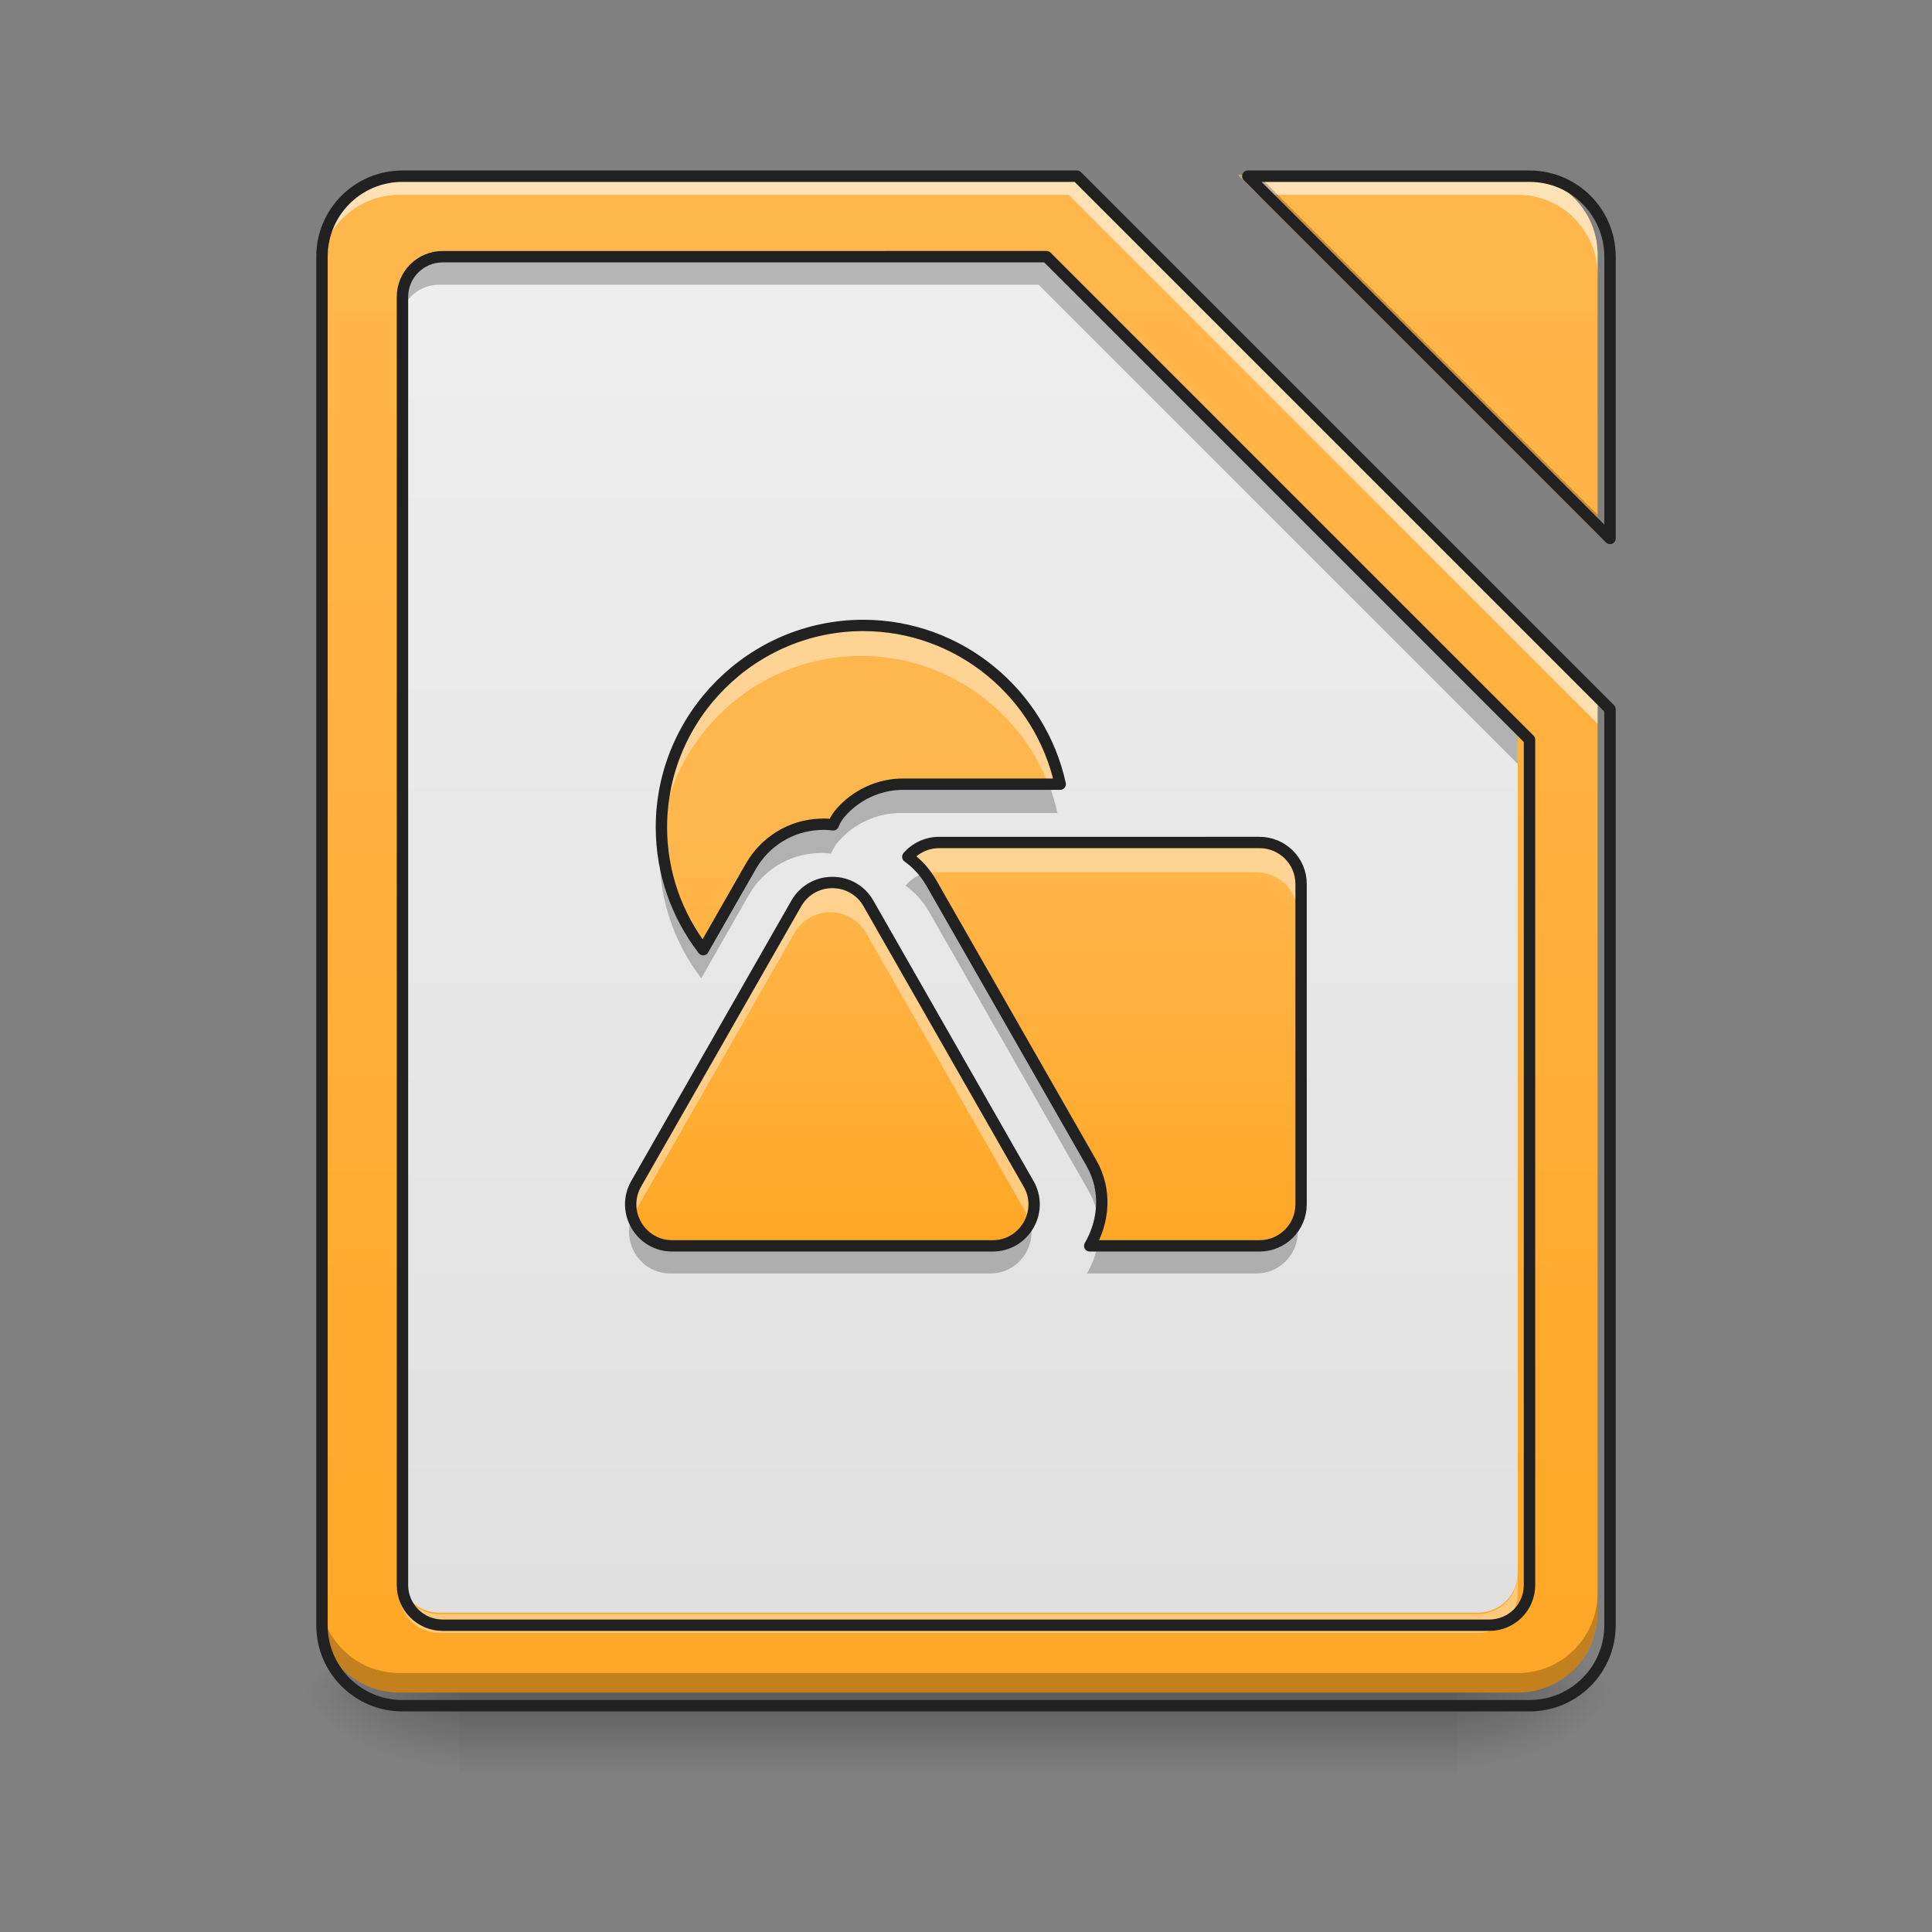 <svg height="48" viewBox="0 0 48 48" width="48" xmlns="http://www.w3.org/2000/svg" xmlns:xlink="http://www.w3.org/1999/xlink"><rect x="0" y="0" width="48" height="48" fill="#808080" stroke="none"/><linearGradient id="a" gradientTransform="matrix(.112 0 0 .094 -3.946 20.158)" gradientUnits="userSpaceOnUse" x1="254" x2="254" y1="233.5" y2="254.667"><stop offset="0" stop-opacity=".275"/><stop offset="1" stop-opacity="0"/></linearGradient><linearGradient id="b"><stop offset="0" stop-opacity=".314"/><stop offset=".222" stop-opacity=".275"/><stop offset="1" stop-opacity="0"/></linearGradient><radialGradient id="c" cx="450.909" cy="189.579" gradientTransform="matrix(0 -.117 -.211 -0 75.715 95.393)" gradientUnits="userSpaceOnUse" r="21.167" xlink:href="#b"/><radialGradient id="d" cx="450.909" cy="189.579" gradientTransform="matrix(-0 .117 .211 0 -28.086 -11.291)" gradientUnits="userSpaceOnUse" r="21.167" xlink:href="#b"/><radialGradient id="e" cx="450.909" cy="189.579" gradientTransform="matrix(-0 -.117 .211 -0 -28.086 95.393)" gradientUnits="userSpaceOnUse" r="21.167" xlink:href="#b"/><radialGradient id="f" cx="450.909" cy="189.579" gradientTransform="matrix(0 .117 -.211 0 75.715 -11.291)" gradientUnits="userSpaceOnUse" r="21.167" xlink:href="#b"/><linearGradient id="g"><stop offset="0" stop-color="#ffa726"/><stop offset="1" stop-color="#ffb74d"/></linearGradient><linearGradient id="h" gradientUnits="userSpaceOnUse" x1="23.815" x2="23.815" xlink:href="#g" y1="42.051" y2="4.344"/><linearGradient id="i" gradientUnits="userSpaceOnUse" x1="23.815" x2="23.815" y1="40.066" y2="6.329"><stop offset="0" stop-color="#e0e0e0"/><stop offset="1" stop-color="#eee"/></linearGradient><linearGradient id="j" gradientUnits="userSpaceOnUse" x1="21.045" x2="21.045" xlink:href="#g" y1="30.859" y2="20.936"/><path d="m11.41 42.051h24.809v1.984h-24.809zm0 0" fill="url(#a)"/><path d="m36.219 42.051h3.969v-1.984h-3.969zm0 0" fill="url(#c)"/><path d="m11.41 42.051h-3.969v1.984h3.969zm0 0" fill="url(#d)"/><path d="m11.41 42.051h-3.969v-1.984h3.969zm0 0" fill="url(#e)"/><path d="m36.219 42.051h3.969v1.984h-3.969zm0 0" fill="url(#f)"/><path d="m9.922 4.344c-1.098 0-1.984.887-1.984 1.984v33.738c0 1.098.887 1.984 1.984 1.984h27.785c1.098 0 1.984-.887 1.984-1.984v-22.582l-13.141-13.141zm20.84 0 8.93 8.93v-6.945c0-1.098-.887-1.984-1.984-1.984zm0 0" fill="url(#h)"/><path d="m10.914 6.328c-.547 0-.992.441-.992.992v31.754c0 .551.445.992.992.992h25.801c.551 0 .992-.441.992-.992v-20.84l-11.906-11.906zm0 0" fill="url(#i)"/><path d="m9.922 4.344c-1.098 0-1.984.887-1.984 1.984v.496c0-1.098.887-1.984 1.984-1.984h16.629l13.141 13.141v-.496l-13.141-13.141zm20.84 0 .496.496h6.449c1.098 0 1.984.887 1.984 1.984v-.496c0-1.098-.887-1.984-1.984-1.984zm0 0" fill="#fff" fill-opacity=".588"/><path d="m10.914 6.328c-.547 0-.992.441-.992.992v.746c0-.551.445-.992.992-.992h14.887l11.906 11.906v-.746l-11.906-11.906zm0 0" fill-opacity=".235"/><path d="m9.922 39.109v.469c0 .551.445.992.992.992h25.801c.551 0 .992-.441.992-.992v-.469c0 .551-.441.992-.992.992h-25.801c-.547 0-.992-.441-.992-.992zm0 0" fill="#fff" fill-opacity=".392"/><path d="m439.958 255.094c-22.045 0-39.996 17.794-39.996 39.996v1280.035c0 22.203 17.951 39.996 39.996 39.996h1040.058c22.203 0 39.996-17.794 39.996-39.996v-840.077l-479.954-479.954zm0 0" fill="none" stroke="#212121" stroke-linecap="round" stroke-linejoin="round" stroke-width="11.339" transform="scale(.025)"/><path d="m30.762 4.344 8.93 8.93v-.484l-8.445-8.445zm-22.824 35.238v.484c0 1.098.887 1.984 1.984 1.984h27.785c1.098 0 1.984-.887 1.984-1.984v-.484c0 1.098-.887 1.984-1.984 1.984h-27.785c-1.098 0-1.984-.887-1.984-1.984zm0 0" fill-opacity=".235"/><path d="m399.962 175.101c-44.248 0-79.992 35.745-79.992 79.992v1360.028c0 44.248 35.745 79.992 79.992 79.992h1120.051c44.248 0 79.992-35.745 79.992-79.992v-910.307l-529.713-529.713zm840.077 0 359.966 359.966v-279.973c0-44.248-35.745-79.992-79.992-79.992zm0 0" fill="none" stroke="#212121" stroke-linecap="round" stroke-linejoin="round" stroke-width="11.339" transform="scale(.025)"/><path d="m21.391 15.551c-2.75 0-5 2.25-5 5 0 1.141.387 2.191 1.035 3.035l1.184-2.07c.352-.609.988-1.004 1.688-1.035.121-.008.238-.004.352.012.043-.109.102-.207.18-.297.375-.434.938-.711 1.555-.711h3.891c-.492-2.242-2.496-3.934-4.883-3.934zm1.883 5.379c-.309 0-.59.137-.777.355.234.168.434.387.582.645l3.969 6.945c.383.668.312 1.445-.043 2.051h4.207c.57 0 1.031-.461 1.031-1.031v-7.938c0-.566-.461-1.027-1.031-1.027zm-2.66.992c-.012 0-.023 0-.035 0-.352.016-.668.211-.844.516l-3.969 6.949c-.391.684.102 1.539.895 1.539h7.938c.789 0 1.285-.855.891-1.539l-3.969-6.949c-.184-.324-.531-.523-.906-.516zm0 0" fill="url(#j)"/><path d="m21.391 15.551c-2.75 0-5 2.25-5 5 0 .125.008.246.016.371.191-2.578 2.359-4.625 4.984-4.625 2.113 0 3.93 1.324 4.656 3.188h.227c-.492-2.242-2.496-3.934-4.883-3.934zm1.883 5.379c-.309 0-.59.137-.777.355.172.121.32.27.449.441.102-.035.215-.055.328-.055h7.938c.57 0 1.031.461 1.031 1.031v-.746c0-.566-.461-1.027-1.031-1.027zm-2.66.992c-.012 0-.023 0-.035 0-.352.016-.668.211-.844.516l-3.969 6.949c-.168.289-.172.605-.066.879.02-.047.039-.09.066-.137l3.969-6.945c.176-.305.492-.5.844-.52h.035c.375-.004.723.191.906.52l3.969 6.945c.027.047.051.09.066.137.109-.273.102-.59-.066-.879l-3.969-6.949c-.184-.324-.531-.523-.906-.516zm6.656 8.297c-.047.25-.137.488-.266.707h.273c.035-.23.035-.469-.008-.707zm0 0" fill="#fff" fill-opacity=".392"/><path d="m22.383 19.457c-.617 0-1.18.277-1.555.711-.078.086-.137.188-.18.297-.113-.016-.23-.02-.352-.016-.699.035-1.336.426-1.688 1.035l-1.184 2.074c-.578-.75-.945-1.668-1.02-2.664-.008.121-.016.246-.016.371 0 1.141.387 2.195 1.035 3.039l1.184-2.074c.352-.609.988-1 1.688-1.035.121-.008.238 0 .352.012.043-.105.102-.207.18-.297.375-.434.938-.711 1.555-.711h3.891c-.055-.254-.133-.504-.227-.742zm.562 2.242c-.176.059-.328.164-.449.301.234.168.434.387.582.645l3.969 6.945c.109.195.184.398.223.602.082-.445.02-.918-.223-1.344v-.004l-3.969-6.945c-.043-.07-.086-.137-.133-.199zm9.297 8.168c0 .566-.461 1.027-1.031 1.027h-3.934c-.047.266-.141.516-.273.746h4.207c.57 0 1.031-.461 1.031-1.031zm-16.543.371c-.258.656.223 1.402.961 1.402h7.938c.738 0 1.219-.746.957-1.402-.145.371-.5.656-.957.656h-7.938c-.457 0-.816-.285-.961-.656zm0 0" fill-opacity=".235"/><path d="m228.145-49.141c-29.331 0-53.328 23.998-53.328 53.328 0 12.166 4.125 23.373 11.041 32.372l12.624-22.081c3.75-6.499 10.541-10.707 17.998-11.041 1.292-.083 2.541-.042 3.75.125.458-1.167 1.083-2.208 1.916-3.166 4-4.625 9.999-7.583 16.582-7.583h41.496c-5.249-23.914-26.622-41.954-52.078-41.954zm20.081 57.37c-3.291 0-6.291 1.458-8.291 3.791 2.5 1.791 4.625 4.125 6.208 6.874l42.329 74.076c4.083 7.124 3.333 15.415-.458 21.873h44.871c6.083 0 10.999-4.916 10.999-10.999v-84.659c0-6.041-4.916-10.957-10.999-10.957zm-28.372 10.582c-.125 0-.25 0-.375 0-3.75.167-7.124 2.25-8.999 5.499l-42.329 74.118c-4.166 7.291 1.083 16.415 9.541 16.415h84.659c8.416 0 13.707-9.124 9.499-16.415l-42.329-74.118c-1.958-3.458-5.666-5.583-9.666-5.499zm0 0" fill="none" stroke="#212121" stroke-linecap="round" stroke-linejoin="round" stroke-width="3" transform="matrix(.094 0 0 .094 0 20.158)"/></svg>